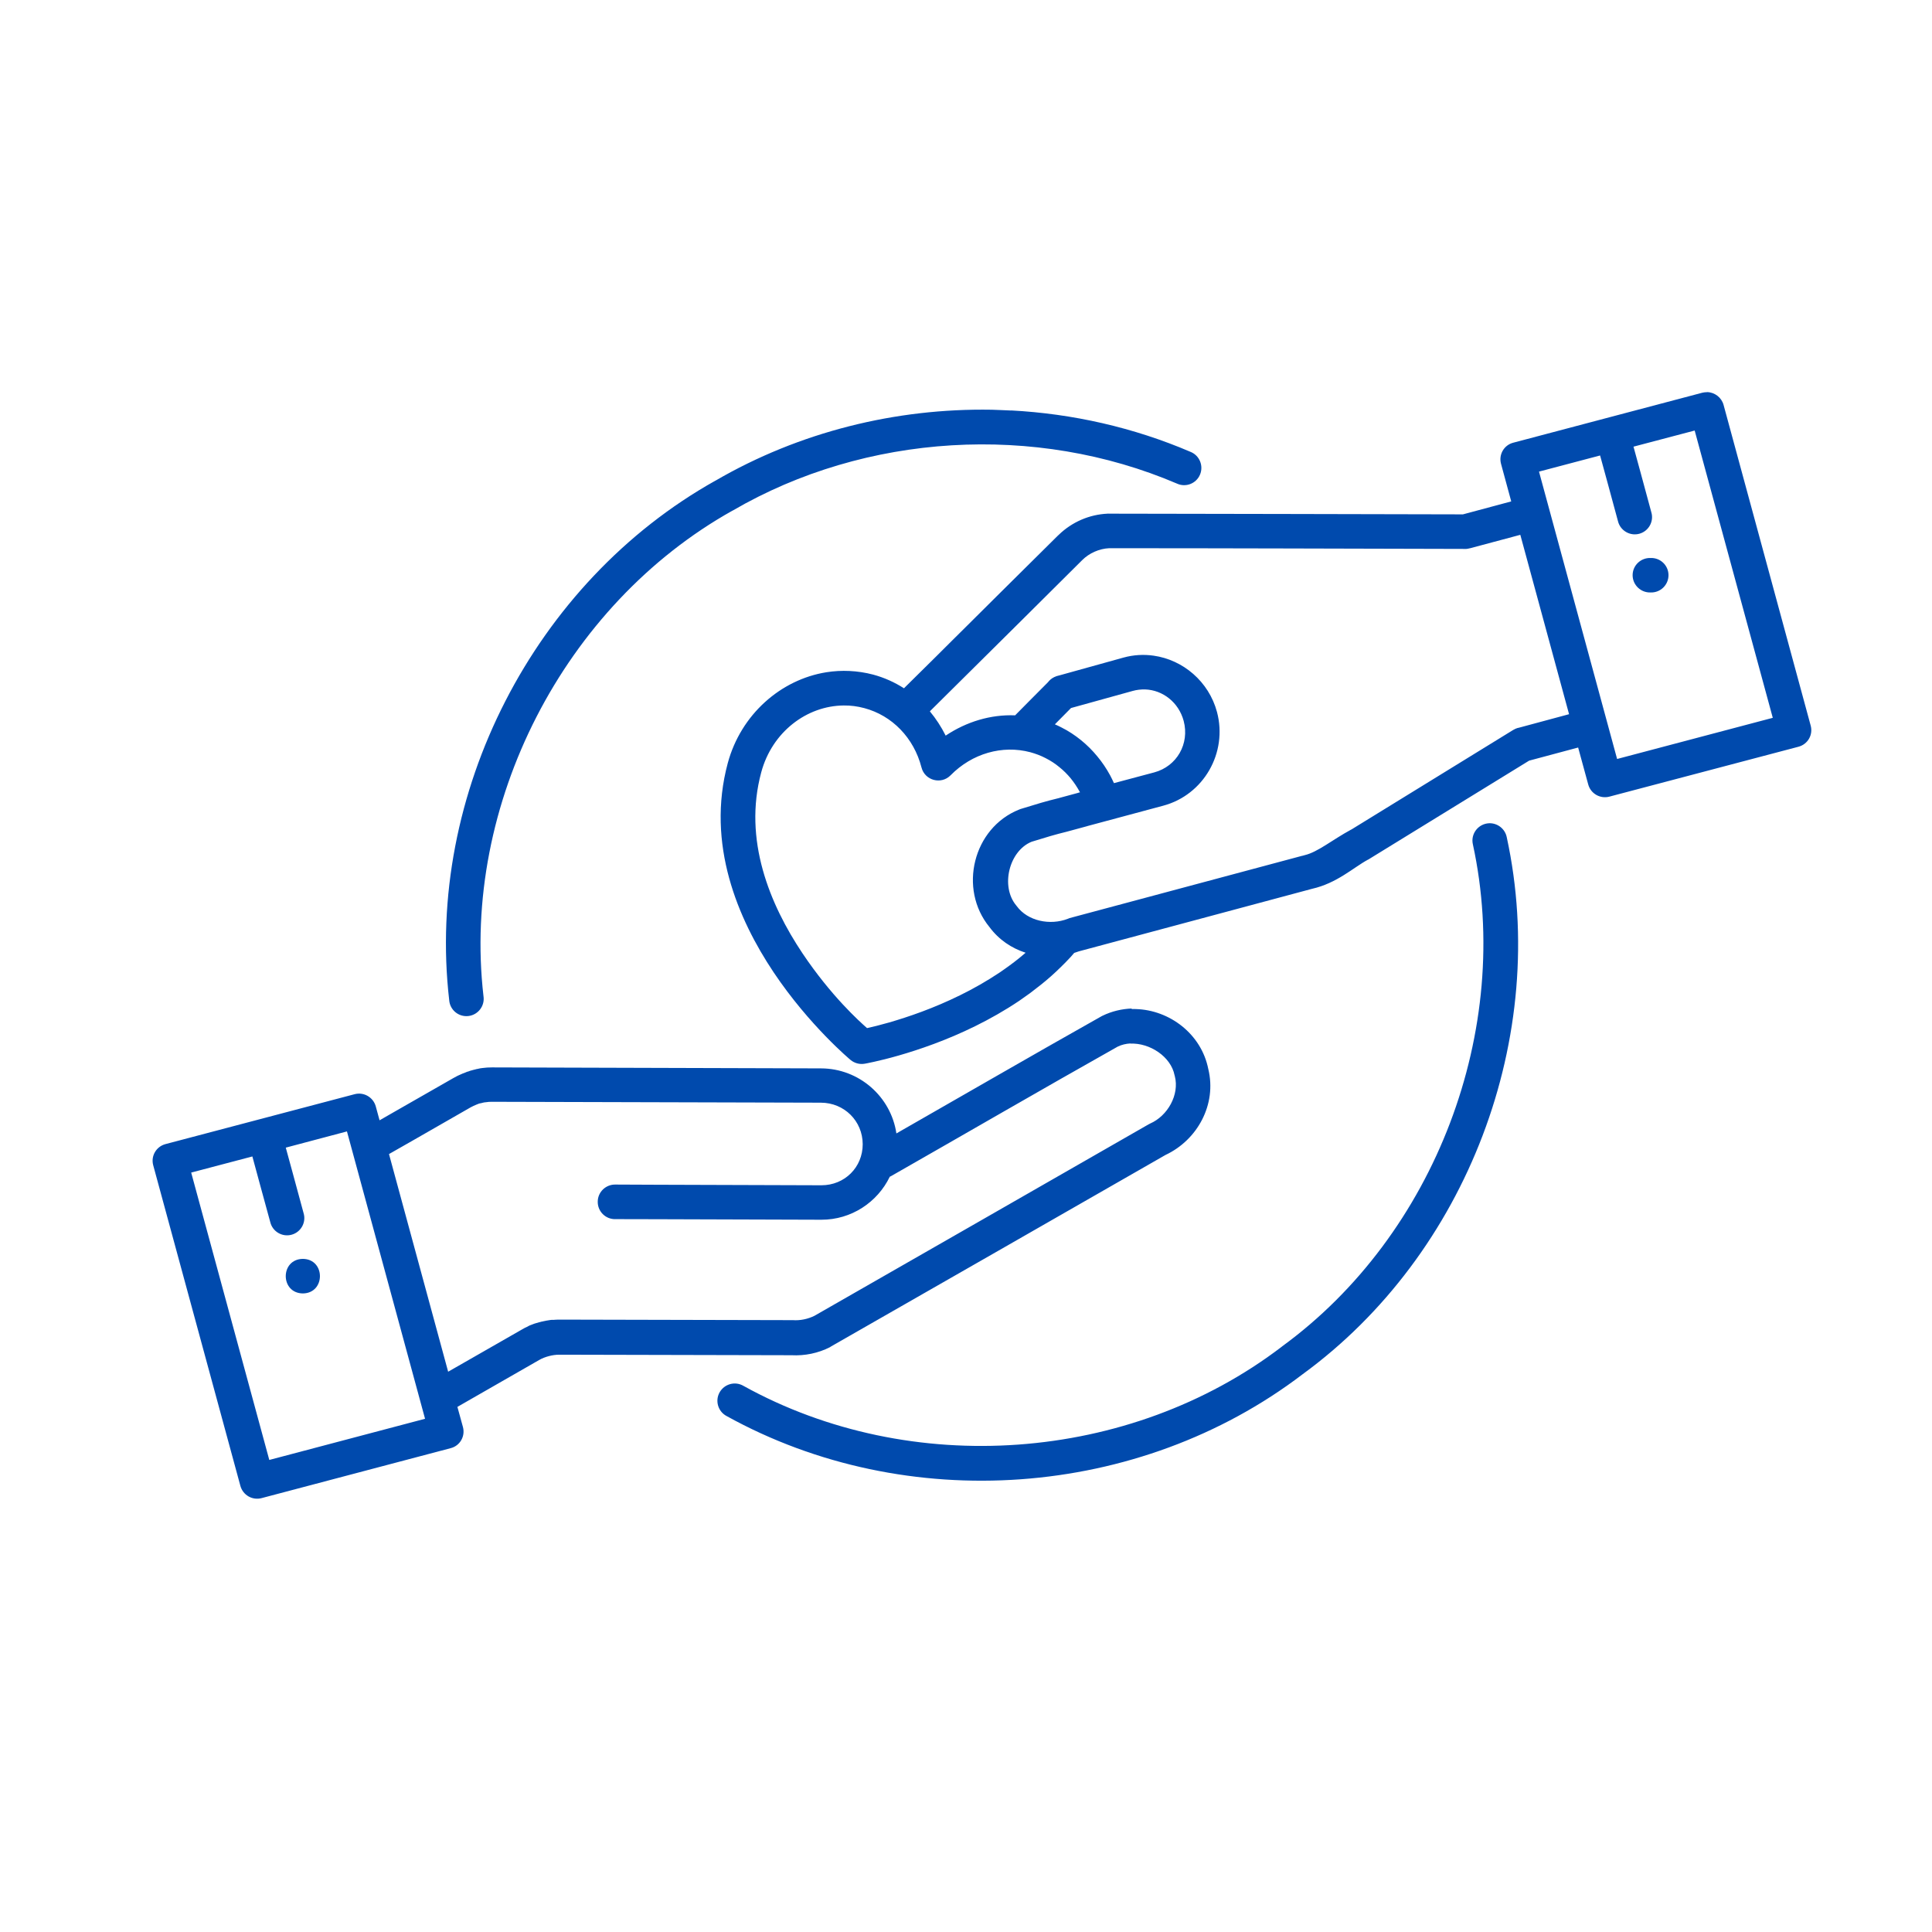 <svg xmlns="http://www.w3.org/2000/svg" xmlns:xlink="http://www.w3.org/1999/xlink" width="1024" zoomAndPan="magnify" viewBox="0 0 768 768" height="1024" preserveAspectRatio="xMidYMid meet" version="1.0"><defs><clipPath id="d0da3f9b5d"><path d="M 60 156.039 L 721 156.039 L 721 596 L 60 596 Z M 60 156.039 " clip-rule="nonzero"/></clipPath></defs><rect x="-76.8" width="921.6" fill="#ffffff" y="-76.8" height="921.6" fill-opacity="1"/><rect x="-76.8" width="921.6" fill="#ffffff" y="-76.8" height="921.6" fill-opacity="1"/><g clip-path="url(#d0da3f9b5d)"><path fill="#004aad" d="M 678.531 155.902 C 677.934 155.902 677.305 155.969 676.707 156.109 L 601.547 175.98 C 597.867 176.926 595.695 180.676 596.676 184.355 L 600.738 199.316 L 581.539 204.469 C 534.582 204.398 487.629 204.223 440.637 204.188 C 440.531 204.152 440.426 204.152 440.32 204.188 C 433.035 204.504 426.129 207.516 420.91 212.562 C 420.734 212.703 420.594 212.844 420.418 213.016 C 416.391 216.977 412.395 220.973 408.363 224.965 C 404.336 228.961 400.305 232.957 396.277 236.949 C 392.281 240.945 388.25 244.941 384.223 248.934 C 380.191 252.895 376.195 256.922 372.168 260.918 C 368.137 264.879 364.109 268.871 360.078 272.867 C 359.832 273.113 359.586 273.359 359.344 273.602 C 355.629 271.219 351.527 269.363 347.113 268.172 C 340.84 266.523 334.535 266.281 328.508 267.227 C 310.355 270.133 294.516 284.012 289.297 303.352 C 280.641 335.52 293.324 365.27 307.551 386.539 C 321.812 407.809 338.141 421.371 338.141 421.371 C 339.684 422.633 341.715 423.191 343.715 422.844 C 343.715 422.844 345.188 422.598 347.5 422.07 C 349.848 421.547 353.211 420.742 357.238 419.582 C 361.27 418.426 366 416.922 371.188 414.992 C 376.371 413.066 381.98 410.719 387.727 407.879 C 393.473 405.043 399.395 401.715 405.176 397.824 C 406.613 396.844 408.051 395.824 409.484 394.773 C 410.887 393.723 412.289 392.637 413.691 391.516 C 415.094 390.395 416.496 389.238 417.824 388.047 C 419.191 386.82 420.523 385.594 421.82 384.297 C 422.484 383.668 423.117 383 423.781 382.336 C 424.414 381.668 425.043 381.004 425.676 380.34 C 426.129 379.812 426.586 379.32 427.008 378.797 C 427.637 378.586 428.27 378.375 428.898 378.164 L 521.547 353.32 C 531.465 351.078 537.98 344.875 543.727 341.758 C 543.867 341.723 543.973 341.652 544.078 341.582 C 565.348 328.512 586.582 315.441 607.852 302.371 L 627.336 297.152 L 631.332 311.797 C 632.312 315.477 636.098 317.648 639.773 316.668 L 714.938 296.836 C 718.617 295.855 720.789 292.105 719.773 288.426 L 685.152 160.98 C 684.348 158.004 681.613 155.902 678.531 155.867 Z M 394.277 162.875 C 356.047 162.207 317.68 171.703 284.391 191.082 L 284.355 191.082 C 212.344 231.414 169.07 315.547 178.566 397.578 C 178.848 401.469 182.316 404.34 186.203 403.887 C 190.059 403.43 192.793 399.855 192.195 396 C 183.402 319.754 224.188 240.453 291.152 202.996 L 291.188 202.996 L 291.258 202.961 C 344.133 172.16 411.59 168.164 467.863 192.238 C 471.367 193.852 475.504 192.238 477.012 188.699 C 478.516 185.16 476.836 181.059 473.262 179.625 C 450.625 169.918 426.375 164.449 401.918 163.152 L 401.918 163.188 C 399.359 163.051 396.836 162.98 394.277 162.875 Z M 673.66 171.145 L 704.707 285.344 L 642.824 301.707 L 611.777 187.473 L 636.062 181.059 L 638.969 191.676 L 643.176 207.199 C 644.086 210.914 647.941 213.191 651.652 212.176 C 655.367 211.16 657.543 207.27 656.418 203.59 L 652.215 188.066 L 649.34 177.555 Z M 604.348 212.598 L 623.727 283.906 L 603.965 289.23 C 603.367 289.336 602.773 289.512 602.211 289.793 C 602.141 289.828 602.07 289.898 602 289.934 C 601.93 289.969 601.895 289.969 601.824 290.004 C 601.652 290.109 601.512 290.176 601.336 290.281 C 579.961 303.422 558.586 316.598 537.211 329.738 C 537.141 329.738 537.105 329.738 537.105 329.773 C 529.43 333.945 523.895 338.676 518.637 339.938 C 518.43 340.004 518.219 340.039 518.008 340.109 L 517.938 340.145 C 517.797 340.145 517.691 340.18 517.551 340.215 L 425.184 364.953 C 424.938 365.023 424.73 365.129 424.484 365.234 C 417.406 367.969 408.539 366.145 404.195 360.223 C 404.125 360.121 404.02 360.016 403.949 359.91 C 397.641 352.34 401.109 338.254 410.082 334.609 C 424.973 330.055 416.145 332.859 432.191 328.406 L 432.262 328.371 L 462.398 320.277 C 478.516 315.969 488.082 299.184 483.773 283.027 C 480.516 270.906 470.281 262.285 458.578 260.637 C 454.688 260.078 450.59 260.289 446.559 261.41 L 421.086 268.488 C 420.383 268.629 419.719 268.836 419.086 269.152 C 418.07 269.645 417.23 270.344 416.562 271.219 C 414.145 273.637 411.762 276.055 409.348 278.473 C 407.418 280.438 405.457 282.398 403.527 284.359 C 393.824 283.977 384.188 286.883 375.918 292.422 C 374.164 288.918 372.062 285.691 369.645 282.785 C 369.68 282.715 369.715 282.715 369.75 282.645 C 373.777 278.648 377.809 274.656 381.84 270.66 C 385.832 266.664 389.863 262.707 393.895 258.711 C 397.922 254.715 401.953 250.723 405.98 246.727 C 409.977 242.73 414.008 238.738 418.035 234.742 C 422.066 230.746 426.094 226.754 430.09 222.758 C 430.125 222.723 430.16 222.688 430.195 222.652 C 433 219.852 436.992 218.098 440.918 217.922 C 487.766 217.922 534.617 218.098 581.504 218.203 C 582.273 218.273 583.043 218.238 583.781 218.062 C 583.852 218.062 583.887 218.062 583.953 218.027 C 584.023 218.027 584.129 217.992 584.234 217.957 L 584.445 217.922 Z M 656.141 221.812 C 652.25 221.672 648.992 224.758 648.992 228.645 C 648.992 232.535 652.25 235.652 656.141 235.512 C 660.027 235.652 663.254 232.535 663.254 228.645 C 663.254 224.758 660.027 221.672 656.141 221.812 Z M 455.215 274.059 C 462.223 274.305 468.531 279.176 470.527 286.566 C 472.945 295.68 467.793 304.613 458.859 307.031 L 442.809 311.309 C 442.355 310.258 441.828 309.238 441.305 308.223 C 439.832 305.527 438.148 303.004 436.188 300.656 C 434.262 298.309 432.086 296.133 429.703 294.207 C 427.32 292.281 424.73 290.562 421.926 289.16 C 421.086 288.707 420.207 288.32 419.332 287.934 C 421.469 285.762 423.609 283.625 425.746 281.453 L 450.273 274.656 C 451.922 274.199 453.566 274.023 455.215 274.059 Z M 335.375 280.438 C 338.074 280.402 340.84 280.75 343.574 281.488 C 354.613 284.43 363.266 293.262 366.316 305.105 C 367.648 310.258 374.129 312.008 377.879 308.188 C 386.465 299.465 398.449 296.098 409.52 299.008 C 411.695 299.605 413.762 300.375 415.688 301.391 C 417.617 302.371 419.402 303.527 421.051 304.895 C 422.73 306.227 424.238 307.734 425.605 309.379 C 426.973 311.062 428.164 312.848 429.215 314.777 C 429.25 314.812 429.25 314.883 429.32 314.953 L 428.652 315.125 L 428.617 315.125 C 428.617 315.125 428.617 315.125 428.617 315.16 C 412.289 319.684 421.926 316.633 405.633 321.609 C 405.457 321.68 405.281 321.75 405.105 321.82 C 386.816 329.109 380.859 353.32 393.332 368.527 C 397.082 373.574 402.129 376.938 407.699 378.727 C 406.824 379.461 405.98 380.199 405.105 380.898 C 403.879 381.879 402.617 382.859 401.355 383.773 C 400.094 384.719 398.797 385.594 397.504 386.504 C 392.316 389.973 386.953 393.023 381.664 395.617 C 376.406 398.207 371.223 400.383 366.422 402.168 C 361.621 403.957 357.203 405.355 353.457 406.445 C 349.777 407.496 346.797 408.23 344.66 408.688 C 341.648 406.023 330.434 396 319.012 378.973 C 305.977 359.488 295.359 333.805 302.609 306.996 C 306.922 290.949 320.727 280.543 335.41 280.438 Z M 592.016 327.25 C 587.668 327.391 584.516 331.457 585.496 335.66 C 601.512 409.352 570.5 490.855 509.598 535.254 L 509.492 535.359 C 449.012 581.508 362.039 587.746 295.496 550.883 C 292.168 548.957 287.93 550.148 286.035 553.512 C 284.18 556.875 285.441 561.113 288.84 562.902 C 360.359 602.496 452.797 595.875 517.797 546.293 C 583.289 498.496 616.156 412.016 598.953 332.789 C 598.285 329.492 595.344 327.18 592.016 327.25 Z M 449.887 400.906 C 445.965 401.047 442.004 401.957 438.254 403.781 C 438.148 403.852 438.008 403.887 437.902 403.957 C 410.57 419.34 383.484 435.035 356.328 450.559 C 354.191 435.984 341.543 424.734 326.367 424.699 L 195.527 424.312 C 194.266 424.312 193.004 424.383 191.742 424.559 C 191.707 424.559 191.637 424.559 191.602 424.594 C 191.566 424.594 191.496 424.594 191.461 424.594 C 191.109 424.664 190.762 424.664 190.445 424.77 C 190.234 424.805 190.059 424.84 189.848 424.91 C 189.57 424.945 189.324 424.98 189.043 425.086 C 188.797 425.121 188.551 425.227 188.309 425.262 C 188.098 425.332 187.887 425.402 187.676 425.438 C 187.395 425.504 187.082 425.609 186.801 425.68 C 186.625 425.75 186.449 425.82 186.273 425.891 C 185.926 425.961 185.609 426.066 185.293 426.207 C 185.188 426.242 185.082 426.277 184.977 426.348 C 184.594 426.523 184.172 426.629 183.785 426.801 L 183.754 426.801 C 183.719 426.836 183.719 426.836 183.719 426.836 C 182.527 427.328 181.336 427.887 180.211 428.555 L 156.805 441.941 L 150.883 445.34 L 149.375 439.801 C 148.359 436.16 144.609 433.984 140.934 434.969 L 65.77 454.801 C 62.09 455.781 59.918 459.531 60.898 463.176 L 95.555 590.652 C 96.57 594.332 100.32 596.504 104 595.523 L 179.195 575.656 C 182.84 574.711 185.012 570.961 184.031 567.281 L 181.824 559.258 L 190.867 554.07 L 214.273 540.652 C 215.535 539.914 216.867 539.426 218.199 539.074 C 219.527 538.723 220.895 538.512 222.367 538.512 L 314.594 538.723 C 319.922 539.004 325.246 537.918 329.977 535.5 C 330.082 535.43 330.188 535.359 330.258 535.289 C 374.656 509.953 418.98 484.48 463.309 459.109 C 475.957 453.188 483.773 439.031 480.305 424.91 C 477.535 411 464.922 401.504 451.535 401.117 C 450.973 401.082 450.414 401.082 449.852 401.117 Z M 449.363 414.852 C 457 414.504 465.48 420.004 466.918 427.469 C 466.953 427.609 466.988 427.75 467.023 427.855 C 468.879 435.141 464.219 443.551 457.176 446.637 C 456.965 446.742 456.723 446.848 456.512 446.984 C 412.254 472.32 368.031 497.762 323.742 523.059 C 321.113 524.355 318.062 524.988 315.156 524.777 C 315.121 524.777 315.051 524.777 315.016 524.777 C 314.91 524.777 314.77 524.777 314.629 524.777 L 314.523 524.777 C 314.488 524.777 314.453 524.777 314.418 524.777 L 222.402 524.566 C 221.598 524.566 220.789 524.602 219.949 524.672 C 219.598 524.637 219.25 524.672 218.863 524.707 C 217.637 524.883 216.375 525.094 215.148 525.406 C 214.973 525.477 214.832 525.477 214.656 525.547 C 214.52 525.547 214.414 525.617 214.309 525.617 C 213.047 525.934 211.82 526.355 210.664 526.844 C 210.312 526.984 209.996 527.16 209.719 527.336 C 208.945 527.648 208.211 528.07 207.477 528.492 L 184.102 541.875 L 178.145 545.277 L 154.633 458.758 L 163.672 453.609 L 187.082 440.188 C 187.852 439.766 188.621 439.418 189.395 439.102 C 189.707 438.961 190.059 438.855 190.375 438.715 C 190.656 438.645 190.934 438.543 191.18 438.543 C 191.426 438.473 191.637 438.402 191.848 438.367 C 192.266 438.262 192.723 438.156 193.145 438.156 C 193.914 438.016 194.684 437.98 195.492 437.98 L 326.332 438.332 C 335.621 438.367 342.906 445.621 342.941 454.836 C 342.941 464.016 335.793 471.164 326.508 471.164 L 261.086 470.953 L 244.758 470.883 C 240.867 470.742 237.609 473.828 237.609 477.719 C 237.574 481.605 240.797 484.762 244.688 484.621 L 261.051 484.656 L 326.473 484.863 C 338.422 484.898 348.828 477.891 353.699 467.766 C 353.875 467.695 354.016 467.625 354.156 467.555 C 384.258 450.387 414.18 433.004 444.316 416.043 C 445.895 415.273 447.609 414.887 449.363 414.785 Z M 137.918 449.754 L 168.965 563.988 L 107.047 580.352 L 76 466.117 L 100.32 459.707 L 103.191 470.289 L 107.434 485.812 C 108.344 489.562 112.164 491.84 115.914 490.82 C 119.629 489.805 121.801 485.918 120.68 482.238 L 116.473 466.715 L 113.602 456.203 Z M 120.398 500.422 C 111.324 500.527 111.324 514.055 120.398 514.16 C 129.438 514.055 129.438 500.527 120.398 500.422 Z M 120.398 500.422 " fill-opacity="1" fill-rule="nonzero"/></g></svg>